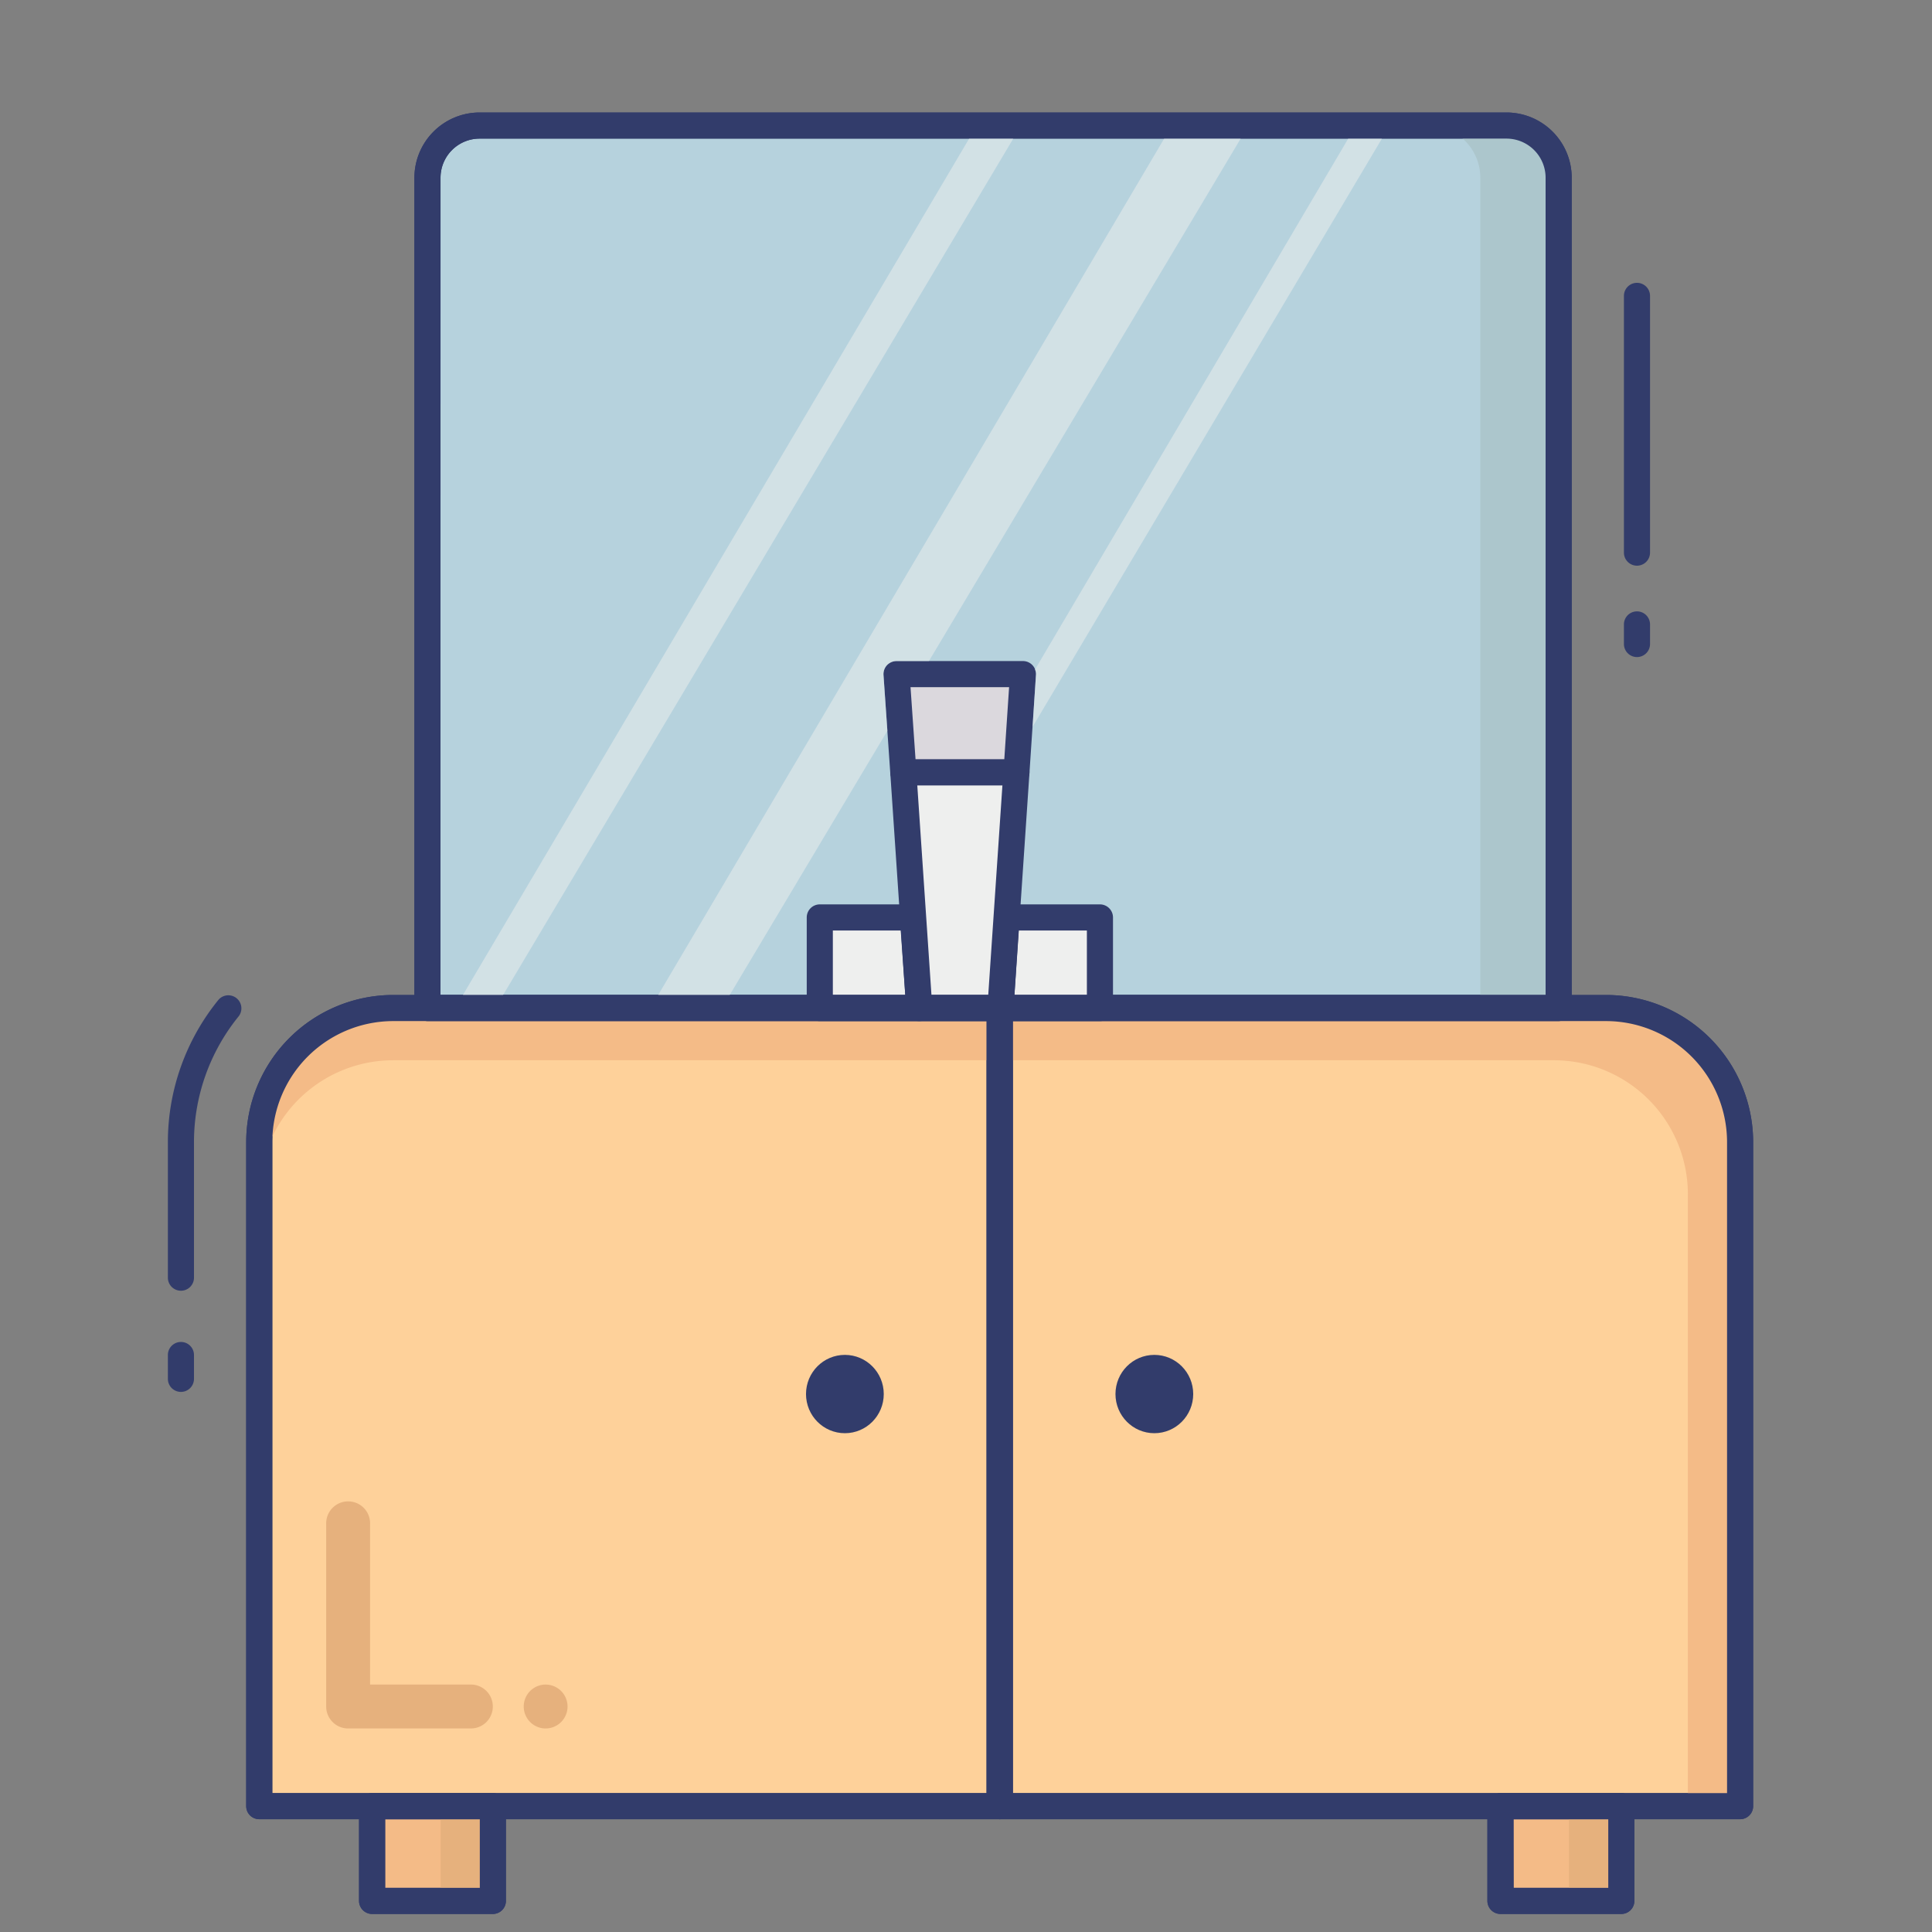 <svg id="line_color" height="512" viewBox="0 0 74 74" width="512" xmlns="http://www.w3.org/2000/svg" data-name="line color"><rect x="0" y="0" width="74" height="74" fill="#808080" stroke="none"/><path d="m66.65 43.74v25.44h-28.36v-30.57h23.22a5.136 5.136 0 0 1 5.14 5.13z" fill="#fed19a"/><path d="m66.65 69.68h-28.36a.5.5 0 0 1 -.5-.5v-30.57a.5.5 0 0 1 .5-.5h23.22a5.642 5.642 0 0 1 5.64 5.63v25.44a.5.5 0 0 1 -.5.5zm-27.86-1h27.36v-24.94a4.64 4.64 0 0 0 -4.64-4.63h-22.72z" fill="#323c6b"/><path d="m61.51 38.61h-23.22v2h21.22a5.136 5.136 0 0 1 5.14 5.13v23.44h2v-25.44a5.136 5.136 0 0 0 -5.14-5.13z" fill="#f4bb87"/><path d="m6.93 49.438a.5.5 0 0 1 -.5-.5v-5.2a8.641 8.641 0 0 1 1.941-5.447.5.5 0 0 1 .774.632 7.641 7.641 0 0 0 -1.715 4.817v5.2a.5.5 0 0 1 -.5.498z" fill="#323c6b"/><path d="m6.93 53.313a.5.5 0 0 1 -.5-.5v-.913a.5.5 0 0 1 1 0v.917a.5.5 0 0 1 -.5.496z" fill="#323c6b"/><path d="m38.29 38.61v30.57h-28.36v-25.44a5.134 5.134 0 0 1 5.13-5.13z" fill="#fed19a"/><path d="m38.29 69.68h-28.36a.5.5 0 0 1 -.5-.5v-25.44a5.636 5.636 0 0 1 5.63-5.63h23.23a.5.5 0 0 1 .5.5v30.57a.5.5 0 0 1 -.5.5zm-27.86-1h27.36v-29.57h-22.73a4.635 4.635 0 0 0 -4.63 4.63z" fill="#323c6b"/><path d="m15.06 38.61a5.134 5.134 0 0 0 -5.13 5.13v2a5.134 5.134 0 0 1 5.13-5.13h23.23v-2z" fill="#f4bb87"/><path d="m14.252 69.183h4.626v3.626h-4.626z" fill="#f4bb87"/><path d="m18.878 73.309h-4.626a.5.5 0 0 1 -.5-.5v-3.626a.5.5 0 0 1 .5-.5h4.626a.5.5 0 0 1 .5.5v3.626a.5.5 0 0 1 -.5.5zm-4.126-1h3.626v-2.626h-3.626z" fill="#323c6b"/><path d="m16.878 69.183h2v3.626h-2z" fill="#e6b17d"/><path d="m57.471 69.183h4.626v3.626h-4.626z" fill="#f4bb87"/><path d="m62.1 73.309h-4.629a.5.5 0 0 1 -.5-.5v-3.626a.5.5 0 0 1 .5-.5h4.629a.5.5 0 0 1 .5.5v3.626a.5.5 0 0 1 -.5.5zm-4.126-1h3.626v-2.626h-3.629z" fill="#323c6b"/><path d="m60.097 69.183h2v3.626h-2z" fill="#e6b17d"/><path d="m62.7 25.167a.5.5 0 0 1 -.5-.5v-.75a.5.5 0 1 1 1 0v.75a.5.5 0 0 1 -.5.5z" fill="#323c6b"/><path d="m62.7 21.667a.5.5 0 0 1 -.5-.5v-9.834a.5.5 0 0 1 1 0v9.833a.5.5 0 0 1 -.5.501z" fill="#323c6b"/><path d="m59.7 6.809v31.8h-43.327v-31.8a2 2 0 0 1 2-2h39.327a2 2 0 0 1 2 2z" fill="#b6d2dd"/><path d="m59.7 39.107h-43.327a.5.5 0 0 1 -.5-.5v-31.798a2.5 2.5 0 0 1 2.5-2.5h39.327a2.5 2.5 0 0 1 2.5 2.5v31.8a.5.5 0 0 1 -.5.498zm-42.829-1h42.329v-31.298a1.5 1.5 0 0 0 -1.5-1.5h-39.327a1.5 1.5 0 0 0 -1.5 1.5z" fill="#323c6b"/><path d="m57.7 4.809h-3a2 2 0 0 1 2 2v31.8h3v-31.8a2 2 0 0 0 -2-2z" fill="#acc6cc"/><path d="m42.13 35.14v3.47h-3.81l.23-3.47z" fill="#eeefee"/><path d="m42.13 39.11h-3.81a.5.5 0 0 1 -.5-.533l.23-3.47a.5.5 0 0 1 .5-.467h3.58a.5.5 0 0 1 .5.5v3.47a.5.5 0 0 1 -.5.5zm-3.276-1h2.776v-2.47h-2.612z" fill="#323c6b"/><path d="m35.21 38.61h-3.81v-3.47h3.57z" fill="#eeefee"/><path d="m35.21 39.11h-3.81a.5.5 0 0 1 -.5-.5v-3.47a.5.5 0 0 1 .5-.5h3.57a.5.5 0 0 1 .5.465l.24 3.47a.5.5 0 0 1 -.5.535zm-3.31-1h2.774l-.174-2.47h-2.6z" fill="#323c6b"/><path d="m38.93 29.58-.38 5.56-.23 3.47h-3.11l-.24-3.47-.37-5.56z" fill="#eeefee"/><path d="m38.32 39.11h-3.11a.5.5 0 0 1 -.5-.465l-.61-9.031a.5.5 0 0 1 .5-.533h4.33a.5.5 0 0 1 .5.534l-.61 9.029a.5.5 0 0 1 -.5.466zm-2.643-1h2.175l.543-8.03h-3.261z" fill="#323c6b"/><path d="m39.18 25.82-.25 3.76h-4.33l-.26-3.76z" fill="#dbd8dd"/><g fill="#323c6b"><path d="m38.93 30.08h-4.33a.5.5 0 0 1 -.5-.465l-.26-3.76a.5.5 0 0 1 .5-.535h4.84a.5.5 0 0 1 .5.533l-.25 3.76a.5.5 0 0 1 -.5.467zm-3.863-1h3.4l.184-2.76h-3.776z"/><path d="m59.7 39.107h-43.327a.5.5 0 0 1 -.5-.5v-31.798a2.5 2.5 0 0 1 2.5-2.5h39.327a2.5 2.5 0 0 1 2.5 2.5v31.8a.5.5 0 0 1 -.5.498zm-42.829-1h42.329v-31.298a1.5 1.5 0 0 0 -1.5-1.5h-39.327a1.5 1.5 0 0 0 -1.5 1.5z"/><path d="m66.65 69.68h-28.36a.5.5 0 0 1 -.5-.5v-30.57a.5.5 0 0 1 .5-.5h23.22a5.642 5.642 0 0 1 5.64 5.63v25.44a.5.5 0 0 1 -.5.5zm-27.86-1h27.36v-24.94a4.64 4.64 0 0 0 -4.64-4.63h-22.72z"/><path d="m38.29 69.68h-28.36a.5.5 0 0 1 -.5-.5v-25.44a5.636 5.636 0 0 1 5.63-5.63h23.23a.5.5 0 0 1 .5.5v30.57a.5.5 0 0 1 -.5.5zm-27.86-1h27.36v-29.57h-22.73a4.635 4.635 0 0 0 -4.63 4.63z"/><path d="m62.1 73.309h-4.629a.5.5 0 0 1 -.5-.5v-3.626a.5.5 0 0 1 .5-.5h4.629a.5.5 0 0 1 .5.5v3.626a.5.5 0 0 1 -.5.5zm-4.126-1h3.626v-2.626h-3.629z"/><path d="m18.878 73.309h-4.626a.5.5 0 0 1 -.5-.5v-3.626a.5.5 0 0 1 .5-.5h4.626a.5.5 0 0 1 .5.5v3.626a.5.5 0 0 1 -.5.5zm-4.126-1h3.626v-2.626h-3.626z"/><ellipse cx="44.214" cy="53.395" rx="1.489" ry="1.5"/><ellipse cx="32.361" cy="53.395" rx="1.489" ry="1.5"/></g><g opacity=".5"><path d="m47.52 5.31-11.94 20.01h-1.24a.524.524 0 0 0 -.37.16.511.511 0 0 0 -.13.37l.15 2.14-6.04 10.12h-2.74l19.38-32.8z" fill="#eeefee"/></g><g opacity=".5"><path d="m38.81 5.31-19.54 32.8h-1.54l19.39-32.8z" fill="#eeefee"/></g><g opacity=".5"><path d="m39.55 27.84.13-1.99a.345.345 0 0 0 -.04-.2l12-20.34h1.29z" fill="#eeefee"/></g><path d="m21.738 65.363a.84.84 0 0 1 -.841.841h-.025a.841.841 0 0 1 0-1.681h.028a.84.84 0 0 1 .838.84z" fill="#e6b17d"/><path d="m18.876 65.363a.84.84 0 0 1 -.841.841h-4.7a.84.84 0 0 1 -.841-.841v-6.987a.841.841 0 1 1 1.681 0v6.146h3.858a.84.84 0 0 1 .843.841z" fill="#e6b17d"/></svg>